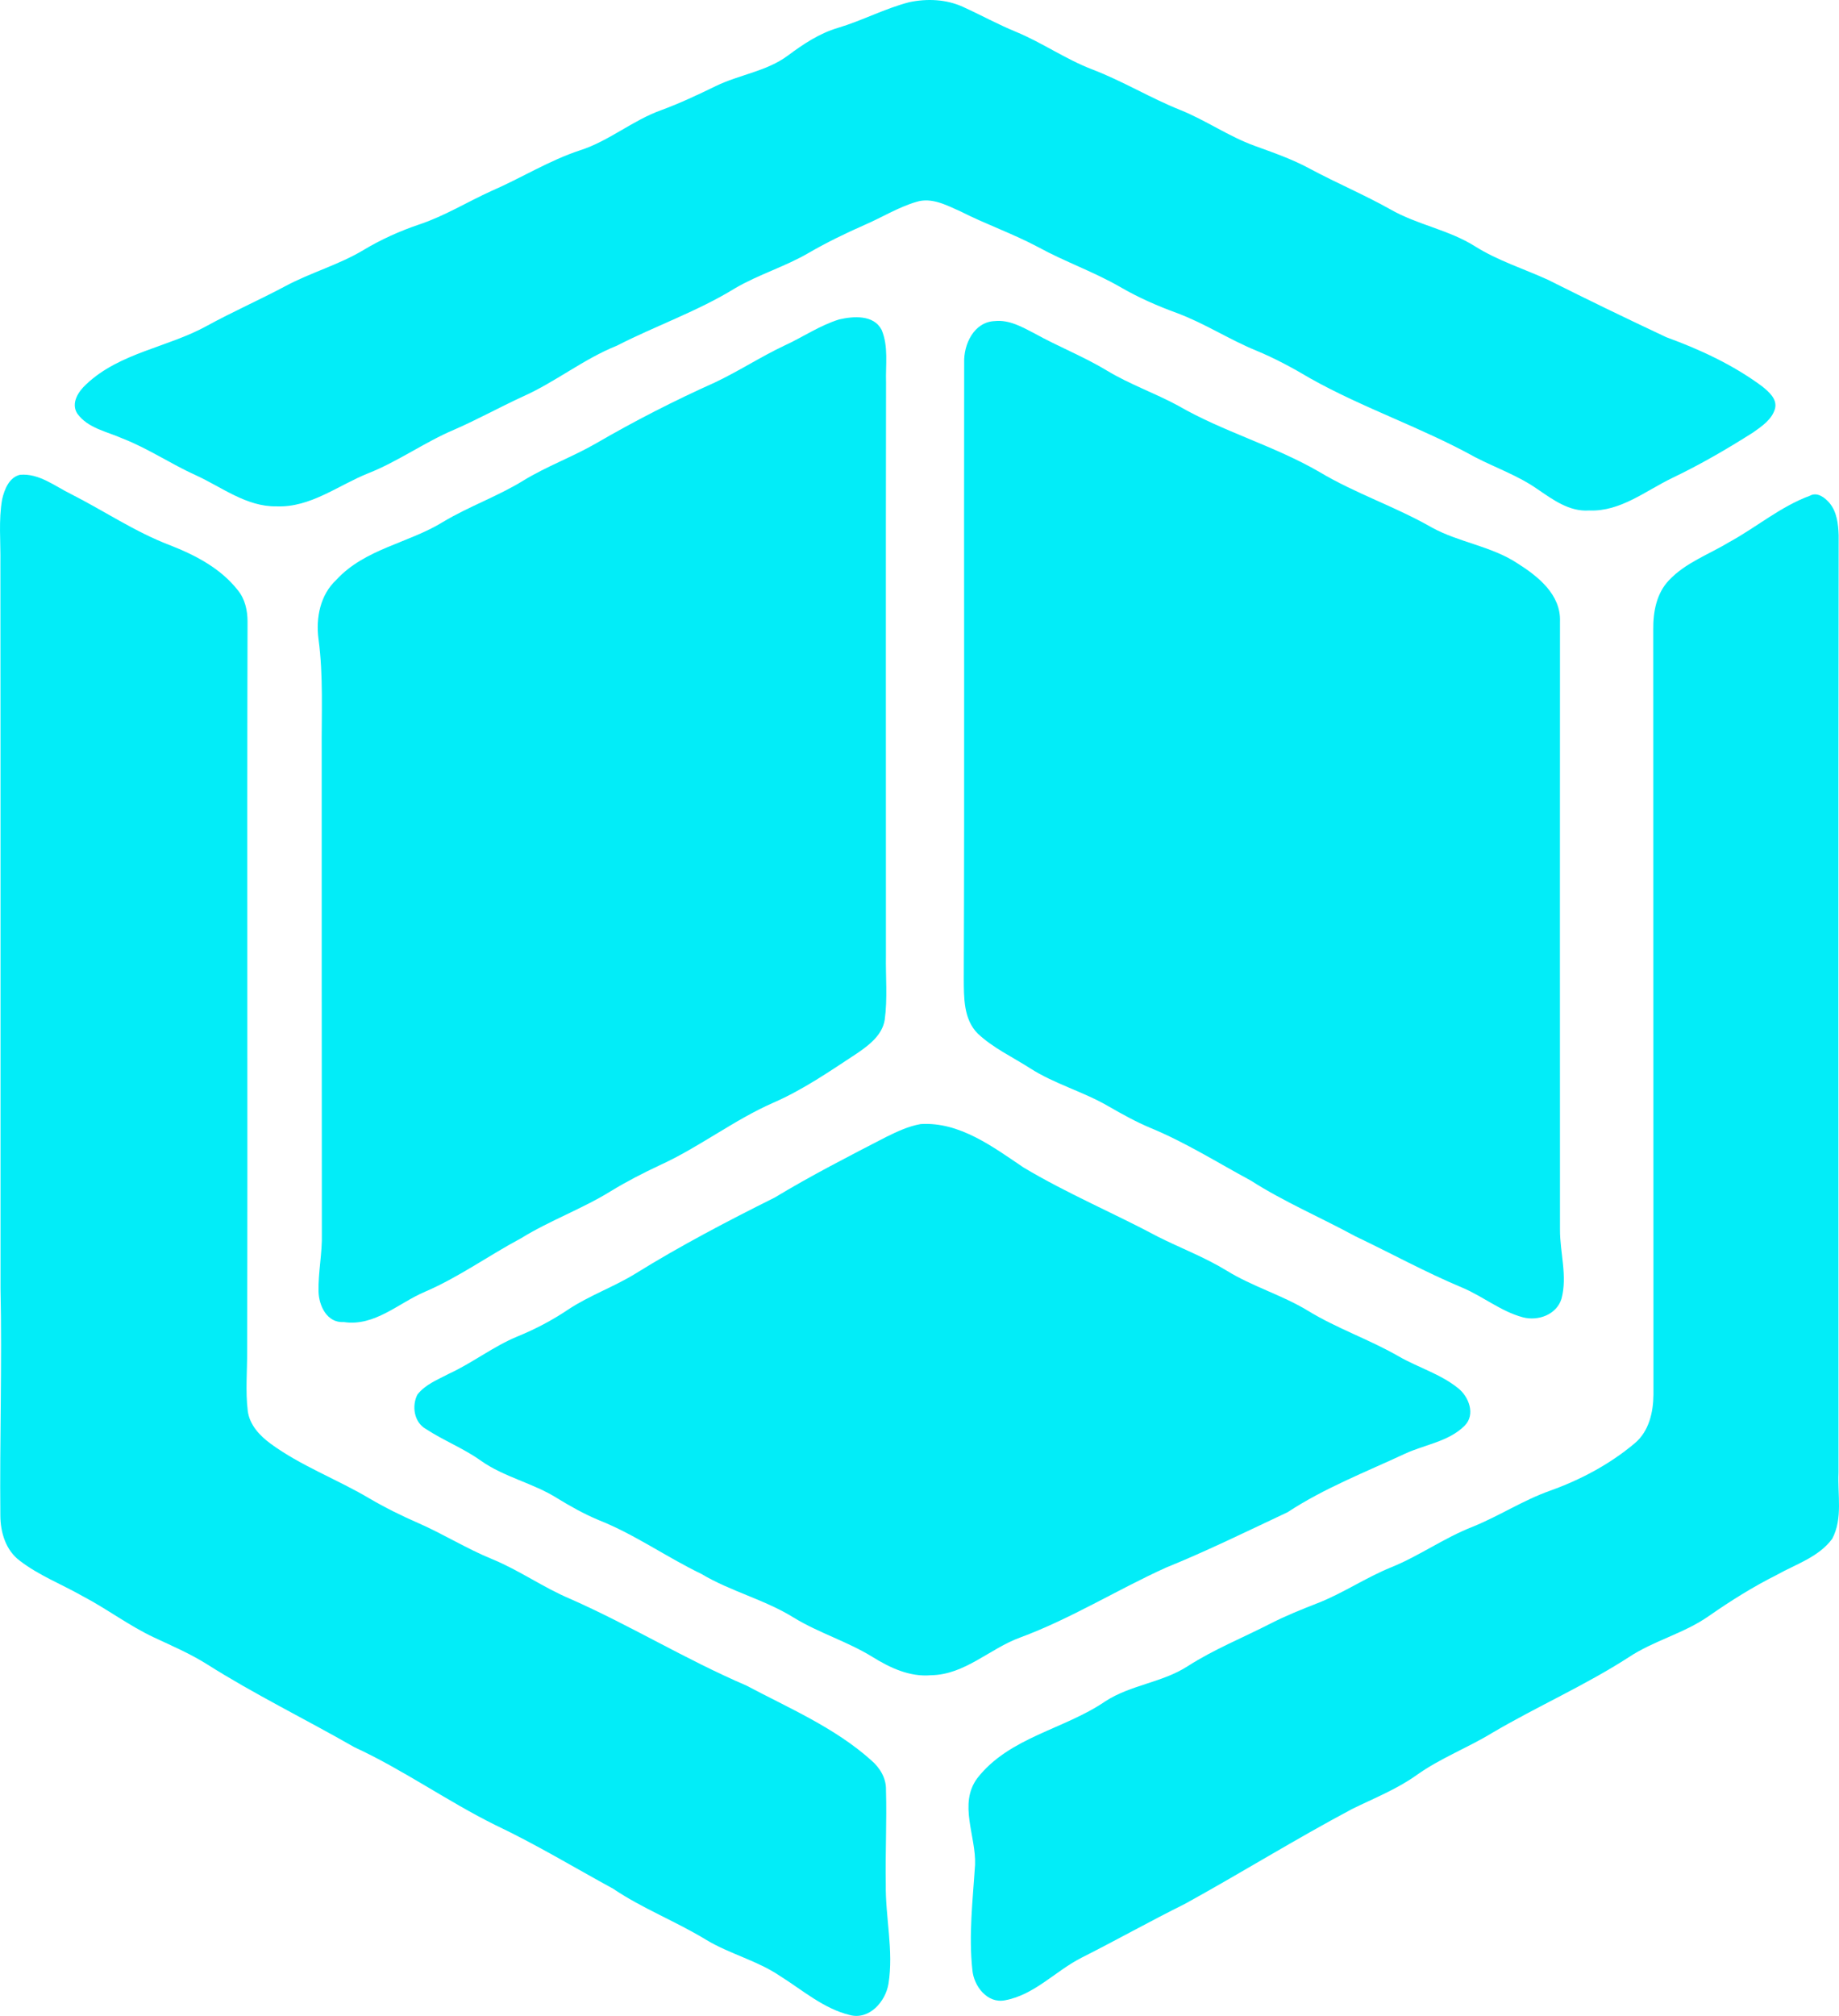 <?xml version="1.0" encoding="UTF-8" standalone="no"?>
<svg
   xmlns:dc="http://purl.org/dc/elements/1.1/"
   xmlns:cc="http://creativecommons.org/ns#"
   xmlns:rdf="http://www.w3.org/1999/02/22-rdf-syntax-ns#"
   xmlns:svg="http://www.w3.org/2000/svg"
   xmlns="http://www.w3.org/2000/svg"
   xmlns:sodipodi="http://sodipodi.sourceforge.net/DTD/sodipodi-0.dtd"
   xmlns:inkscape="http://www.inkscape.org/namespaces/inkscape"
   width="469.376pt"
   height="514.226pt"
   viewBox="0 0 469.376 514.226"
   version="1.1"
   id="svg979"
   sodipodi:docname="cubo.svg"
   inkscape:version="0.92.3 (2405546, 2018-03-11)">
  <defs
     id="defs983" />
  <sodipodi:namedview
     pagecolor="#ffffff"
     bordercolor="#666666"
     borderopacity="1"
     objecttolerance="10"
     gridtolerance="10"
     guidetolerance="10"
     inkscape:pageopacity="0"
     inkscape:pageshadow="2"
     inkscape:window-width="1366"
     inkscape:window-height="705"
     id="namedview981"
     showgrid="false"
     inkscape:pagecheckerboard="true"
     inkscape:zoom="0.26981707"
     inkscape:cx="304.81267"
     inkscape:cy="362.15115"
     inkscape:window-x="-8"
     inkscape:window-y="-8"
     inkscape:window-maximized="1"
     inkscape:current-layer="svg979" />
  <g
     id="#02edf8ff"
     transform="translate(-87.39,-85.387)">
    <path
       d="m 319.49,85.94 c 4.52,-0.95 9.39,-0.75 13.64,1.18 4.57,2.07 8.96,4.5 13.61,6.4 6.68,2.77 12.65,6.98 19.42,9.57 7.76,2.96 14.88,7.33 22.59,10.4 6.47,2.62 12.25,6.69 18.82,9.08 4.79,1.74 9.63,3.41 14.13,5.85 6.78,3.64 13.89,6.63 20.61,10.4 6.85,3.92 14.86,5.17 21.56,9.4 5.82,3.66 12.41,5.71 18.62,8.54 10,5.02 20.07,9.89 30.19,14.64 8.65,3.15 17.08,7.06 24.5,12.56 1.68,1.38 3.86,3.19 3.26,5.65 -0.77,2.78 -3.35,4.5 -5.58,6.08 -6.64,4.22 -13.45,8.17 -20.55,11.57 -6.87,3.28 -13.3,8.69 -21.33,8.34 -5.05,0.36 -9.25,-2.77 -13.19,-5.45 -4.93,-3.45 -10.65,-5.43 -15.96,-8.18 -13.57,-7.52 -28.41,-12.44 -41.95,-20.03 -4.49,-2.67 -9.09,-5.16 -13.92,-7.15 -6.94,-2.85 -13.26,-7.01 -20.32,-9.61 -4.94,-1.81 -9.78,-3.93 -14.34,-6.59 -6.72,-3.87 -14.07,-6.42 -20.87,-10.14 -6.46,-3.45 -13.4,-5.84 -19.93,-9.16 -3.49,-1.54 -7.32,-3.65 -11.24,-2.4 -4.65,1.37 -8.8,3.98 -13.24,5.89 -4.81,2.12 -9.54,4.41 -14.09,7.04 -6.05,3.56 -12.87,5.55 -18.93,9.1 -9.55,5.88 -20.22,9.55 -30.17,14.65 -8.52,3.41 -15.7,9.29 -24.06,13 -5.89,2.71 -11.56,5.86 -17.5,8.44 -7.57,3.21 -14.29,8.11 -21.96,11.13 -7.65,3.07 -14.69,8.75 -23.33,8.41 -7.7,0.13 -13.97,-4.92 -20.66,-7.96 -6.35,-2.87 -12.15,-6.83 -18.65,-9.35 -3.97,-1.77 -8.85,-2.61 -11.54,-6.34 -1.71,-2.64 0.26,-5.67 2.26,-7.48 8.59,-8.12 20.9,-9.4 30.92,-14.97 6.53,-3.57 13.35,-6.57 19.91,-10.07 6.45,-3.46 13.6,-5.42 19.89,-9.18 4.52,-2.72 9.34,-4.89 14.33,-6.57 6.44,-2.15 12.24,-5.75 18.4,-8.54 7.62,-3.29 14.7,-7.77 22.63,-10.37 7.41,-2.38 13.41,-7.65 20.73,-10.25 4.75,-1.75 9.34,-3.91 13.89,-6.13 6.01,-2.92 12.96,-3.73 18.41,-7.79 3.91,-2.91 8.03,-5.66 12.75,-7.05 6.21,-1.85 11.97,-4.94 18.24,-6.56 z"
       id="path966"
       inkscape:connector-curvature="0"
       style="opacity:1;fill:#02edf8" />
    <path
       d="m 301.57,166.87 c 3.61,-0.84 8.81,-1.24 10.83,2.64 1.81,4.24 0.99,9.01 1.14,13.49 -0.09,48.66 -0.02,97.33 -0.03,146 -0.1,5.51 0.44,11.06 -0.31,16.54 -0.64,3.91 -3.99,6.44 -7.05,8.53 -6.92,4.55 -13.77,9.29 -21.4,12.61 -10.13,4.45 -18.91,11.36 -28.97,15.94 -4.26,2 -8.46,4.15 -12.48,6.61 -7.35,4.54 -15.55,7.47 -22.91,12.01 -8.25,4.4 -15.88,9.93 -24.5,13.64 -6.79,2.87 -12.83,8.92 -20.76,7.74 -4.26,0.28 -6.35,-4.15 -6.44,-7.79 -0.11,-4.96 0.99,-9.86 0.85,-14.83 -0.06,-41 -0.02,-82 -0.04,-123 -0.07,-9.55 0.46,-19.13 -0.82,-28.63 -0.71,-5.38 0.45,-11.28 4.57,-15.09 7.25,-7.9 18.41,-9.33 27.22,-14.76 6.58,-3.95 13.9,-6.49 20.45,-10.52 5.93,-3.64 12.52,-6.02 18.54,-9.48 9.86,-5.73 20.03,-10.93 30.43,-15.59 6.01,-2.84 11.59,-6.49 17.6,-9.34 4.73,-2.15 9.08,-5.18 14.08,-6.72 z"
       id="path968"
       inkscape:connector-curvature="0"
       style="opacity:1;fill:#02edf8" />
    <path
       d="m 341.3,167.29 c 3.66,-0.39 6.98,1.51 10.12,3.14 6.07,3.38 12.58,5.91 18.53,9.51 5.77,3.49 12.18,5.71 18.1,8.91 11.52,6.67 24.52,10.22 36.05,16.9 9.21,5.52 19.47,8.88 28.77,14.21 6.97,3.82 15.19,4.73 21.88,9.16 5.22,3.3 11.06,7.95 10.8,14.8 0,51.7 -0.05,103.41 0,155.12 -0.02,5.87 1.94,11.84 0.38,17.65 -1.24,4.04 -5.96,5.74 -9.82,4.73 -5.67,-1.51 -10.28,-5.41 -15.65,-7.64 -9.27,-3.88 -18.08,-8.73 -27.14,-13.04 -8.87,-4.82 -18.19,-8.77 -26.7,-14.22 -8.48,-4.57 -16.66,-9.74 -25.58,-13.41 -3.67,-1.54 -7.15,-3.47 -10.6,-5.45 -6.47,-3.81 -13.86,-5.73 -20.19,-9.81 -4.48,-2.87 -9.42,-5.15 -13.32,-8.83 -3.64,-3.66 -3.52,-9.21 -3.55,-14 0.2,-52.37 0.01,-104.74 0.1,-157.11 -0.16,-4.7 2.5,-10.42 7.82,-10.62 z"
       id="path970"
       inkscape:connector-curvature="0"
       style="opacity:1;fill:#02edf8" />
    <path
       d="m 92.49,206.5 c 4.85,-0.44 8.9,2.9 13.03,4.92 8.42,4.27 16.3,9.63 25.16,13.01 6.5,2.53 13.01,5.9 17.4,11.5 1.85,2.24 2.49,5.18 2.49,8.02 -0.17,62.03 0.06,124.06 -0.1,186.09 0.03,5.09 -0.46,10.21 0.16,15.28 0.46,3.51 3.02,6.26 5.76,8.28 7.76,5.7 16.88,9.05 25.14,13.93 4.09,2.4 8.34,4.51 12.69,6.4 6.4,2.81 12.35,6.55 18.84,9.19 6.88,2.83 12.98,7.21 19.84,10.1 15.3,6.74 29.59,15.53 44.96,22.11 10.91,5.79 22.53,10.72 31.84,19.03 2.24,1.9 3.91,4.6 3.82,7.64 0.23,7.99 -0.19,16 -0.05,24 -0.12,8.48 2.04,16.95 0.69,25.41 -0.74,4.51 -4.83,9.25 -9.8,8 -6.76,-1.63 -12.11,-6.36 -17.87,-9.97 -5.82,-3.94 -12.79,-5.6 -18.79,-9.19 -7.75,-4.74 -16.3,-8 -23.84,-13.09 -9.98,-5.44 -19.72,-11.34 -30.01,-16.21 -12.31,-6.09 -23.54,-14.13 -36.03,-19.89 -12.52,-7.17 -25.53,-13.5 -37.73,-21.23 -4.24,-2.65 -8.83,-4.62 -13.34,-6.73 -6.42,-3 -12.08,-7.33 -18.34,-10.6 -5.32,-3.02 -11.12,-5.25 -15.99,-9.01 -3.57,-2.66 -4.93,-7.24 -4.94,-11.52 -0.19,-19.32 0.46,-38.64 0.04,-57.95 -0.01,-61.67 0.03,-123.34 -0.03,-185.02 0.09,-5.42 -0.5,-10.9 0.45,-16.27 0.58,-2.5 1.78,-5.58 4.55,-6.23 z"
       id="path972"
       inkscape:connector-curvature="0"
       style="opacity:1;fill:#02edf8" />
    <path
       d="m 549.34,211.84 c 1.89,-1.04 3.81,0.47 5.02,1.87 1.88,2.28 2.22,5.36 2.32,8.21 -0.12,79.69 -0.06,159.38 -0.04,239.08 -0.28,5.6 1.15,11.75 -1.61,16.91 -3.44,4.67 -9.26,6.46 -14.14,9.2 -6.06,3.04 -11.81,6.64 -17.36,10.51 -6.34,4.45 -14.06,6.25 -20.49,10.54 -11.16,7.19 -23.36,12.53 -34.78,19.25 -6.26,3.82 -13.21,6.44 -19.21,10.71 -5.08,3.65 -10.93,5.95 -16.51,8.69 -14.45,7.67 -28.36,16.32 -42.69,24.21 -8.88,4.41 -17.53,9.26 -26.38,13.73 -6.66,3.36 -12.02,9.5 -19.58,10.88 -4.5,0.89 -7.93,-3.61 -8.31,-7.67 -0.99,-8.96 0.11,-17.97 0.68,-26.91 0.29,-7.31 -4.31,-15.51 0.58,-22.09 8.17,-10.46 22.15,-12.41 32.64,-19.58 6.48,-4.23 14.57,-4.77 21.06,-8.98 6.7,-4.3 14.11,-7.27 21.17,-10.89 3.87,-1.98 7.92,-3.6 11.97,-5.18 6.51,-2.54 12.32,-6.53 18.79,-9.15 7.18,-2.9 13.51,-7.5 20.74,-10.32 6.75,-2.72 12.89,-6.76 19.76,-9.2 7.82,-2.79 15.3,-6.76 21.66,-12.12 3.65,-3.04 4.75,-7.95 4.78,-12.49 -0.05,-65.03 0,-130.07 -0.05,-195.11 -0.05,-4.45 0.82,-9.21 4,-12.53 4.25,-4.52 10.26,-6.62 15.46,-9.78 6.92,-3.78 13.05,-9.05 20.52,-11.79 z"
       id="path974"
       inkscape:connector-curvature="0"
       style="opacity:1;fill:#02edf8" />
    <path
       d="m 322.37,372.12 c 9.92,-0.63 18.41,5.79 26.24,11.06 11.05,6.62 22.97,11.61 34.32,17.67 5.8,2.92 11.92,5.22 17.48,8.62 6.58,4.07 14.11,6.22 20.73,10.22 7.42,4.56 15.74,7.35 23.28,11.7 4.94,2.84 10.6,4.46 15.09,8.07 2.79,2.17 4.54,6.77 1.7,9.61 -4.11,4.09 -10.21,4.8 -15.29,7.17 -10.09,4.7 -20.53,8.74 -29.88,14.88 -10.31,4.85 -20.55,9.88 -31.12,14.17 -12.53,5.68 -24.27,13.05 -37.2,17.82 -7.73,2.82 -14.07,9.49 -22.7,9.6 -5.41,0.49 -10.44,-1.88 -14.92,-4.65 -6.38,-3.95 -13.65,-6.1 -20.05,-10 -7.45,-4.65 -16.13,-6.7 -23.66,-11.2 -8.92,-4.29 -17.03,-10.11 -26.26,-13.75 -3.68,-1.54 -7.16,-3.49 -10.55,-5.57 -6.16,-3.87 -13.51,-5.34 -19.48,-9.57 -4.41,-3.15 -9.51,-5.12 -14.02,-8.08 -3.02,-1.7 -3.64,-5.88 -2.15,-8.77 2.05,-2.63 5.29,-3.85 8.14,-5.36 6.02,-2.79 11.29,-6.95 17.43,-9.48 4.55,-1.85 8.9,-4.15 12.97,-6.89 5.38,-3.55 11.51,-5.7 16.99,-9.05 11.51,-7.14 23.53,-13.43 35.65,-19.47 9.28,-5.6 18.92,-10.54 28.55,-15.51 2.78,-1.36 5.63,-2.7 8.71,-3.24 z"
       id="path976"
       inkscape:connector-curvature="0"
       style="opacity:1;fill:#02edf8" />
  </g>
</svg>

